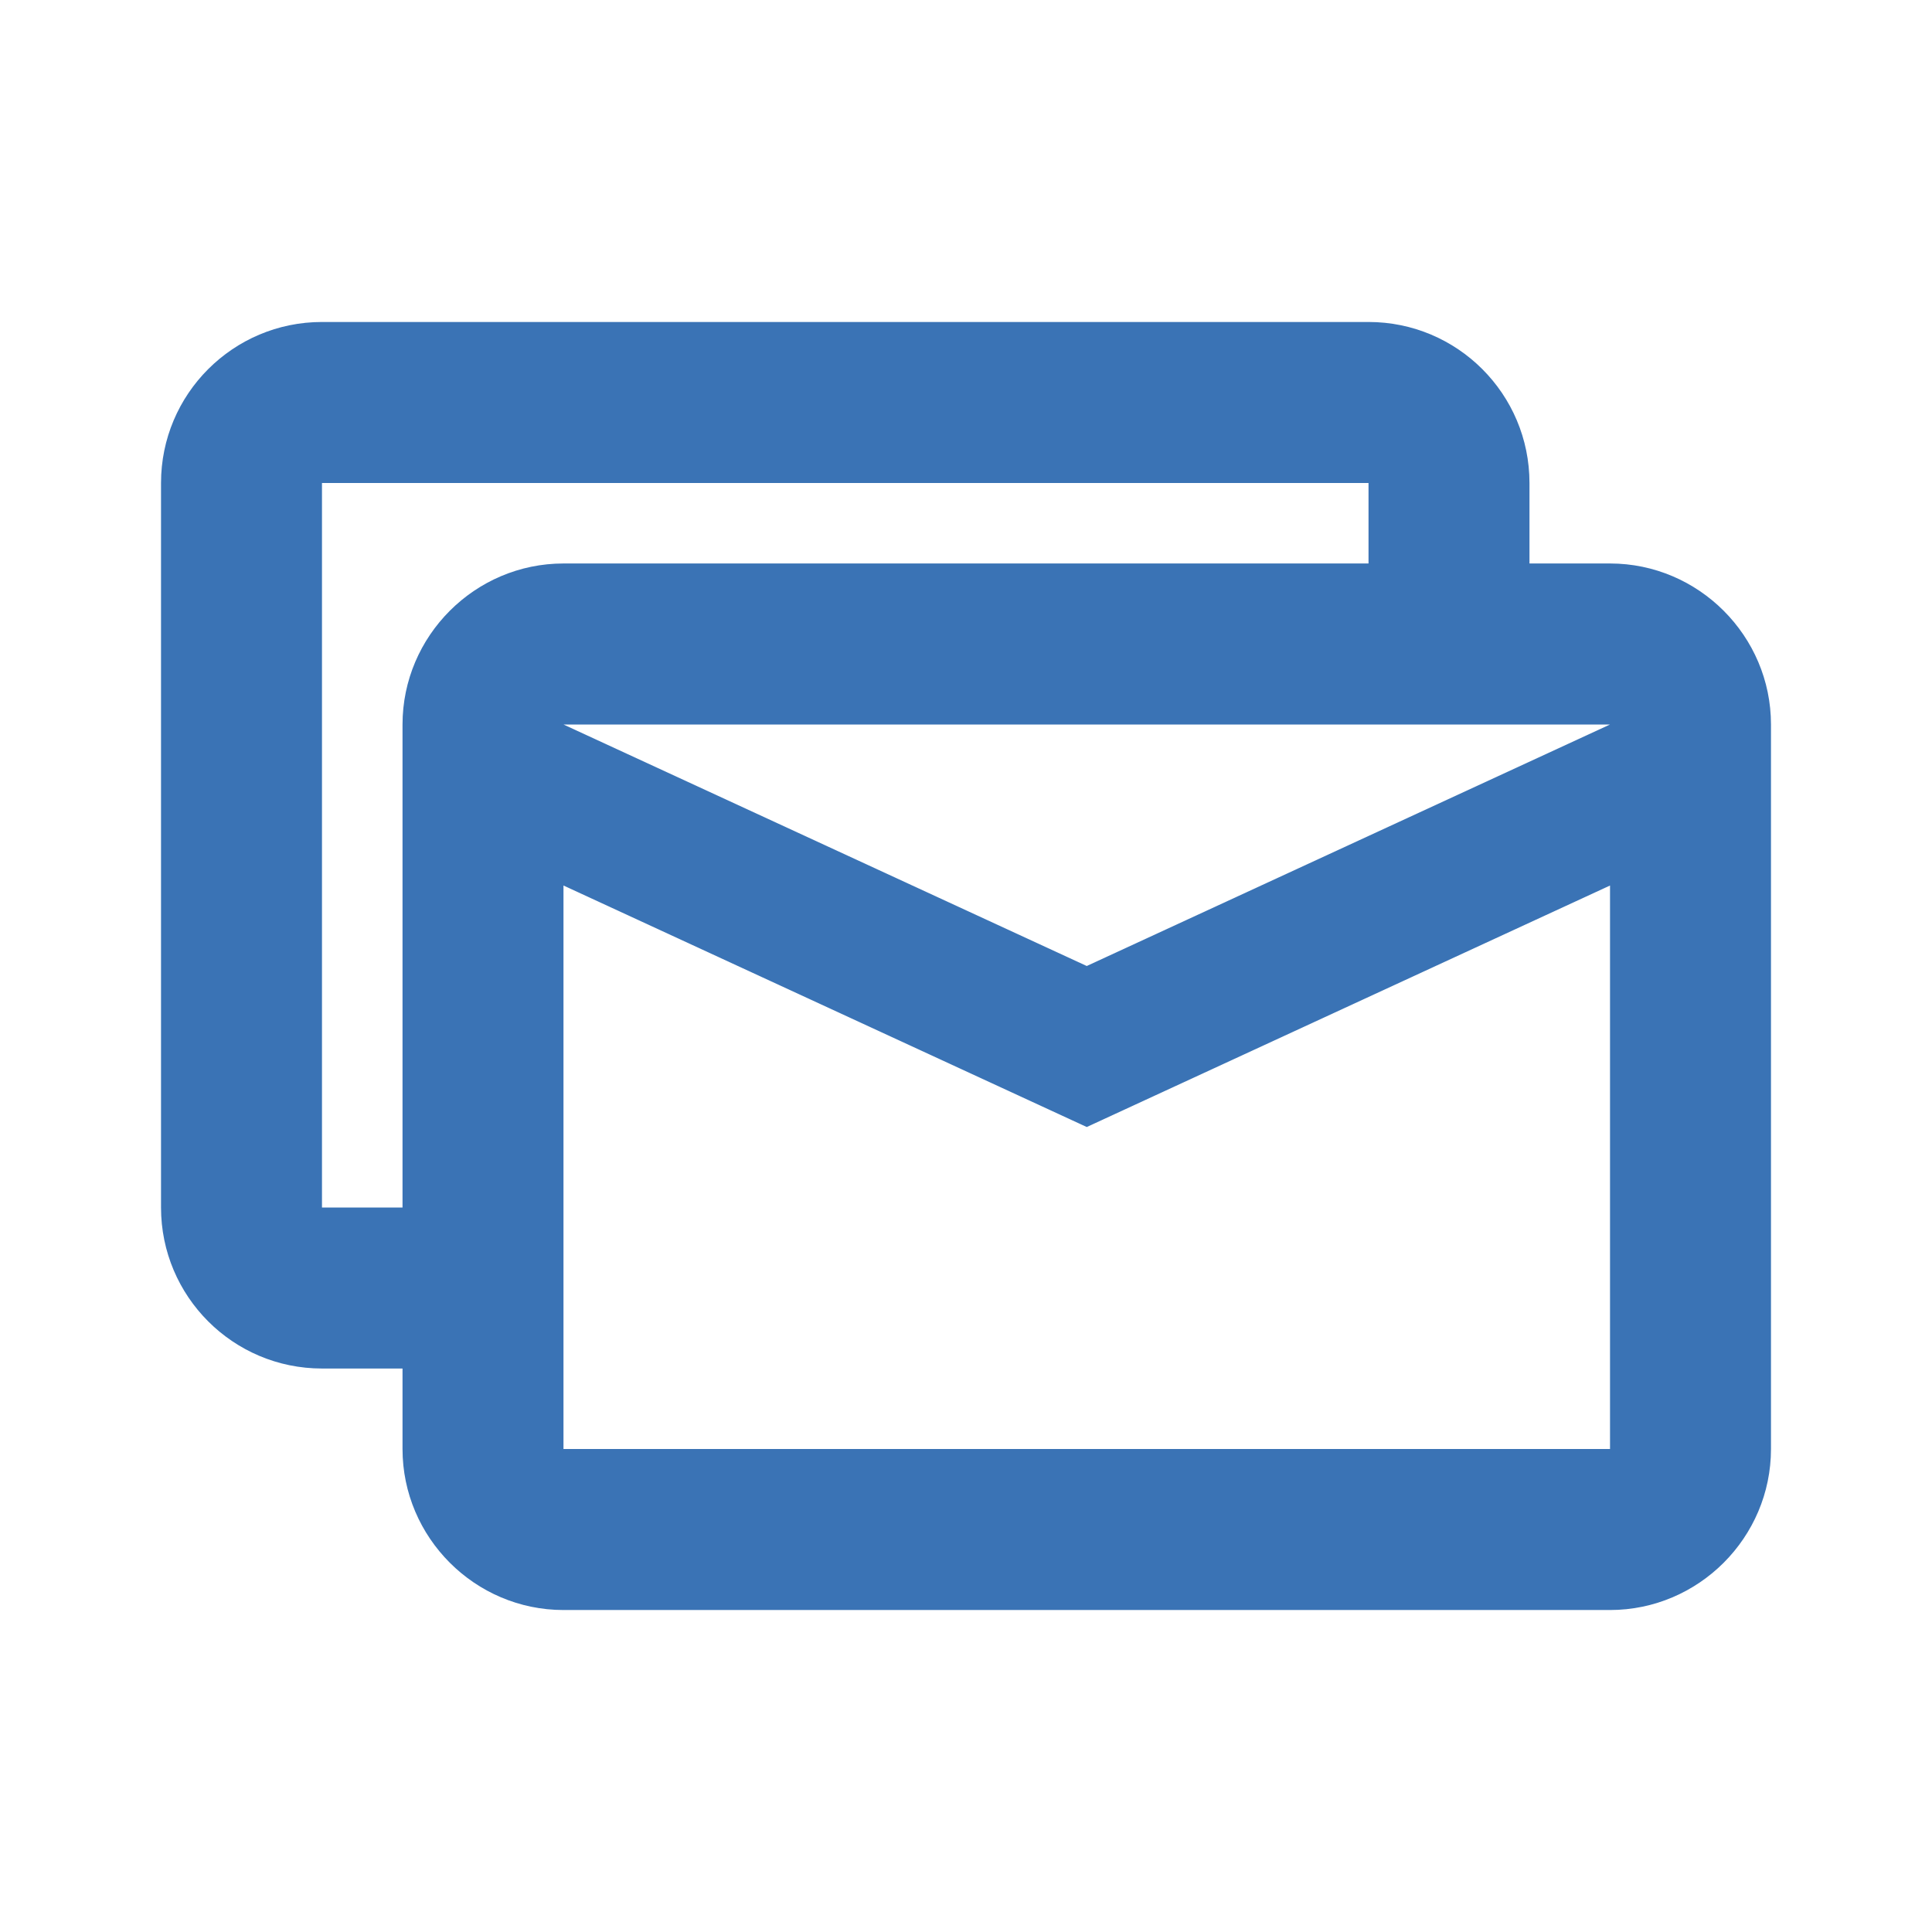 <svg width="32" height="32" viewBox="0 0 32 32" fill="none" xmlns="http://www.w3.org/2000/svg">
<path fill-rule="evenodd" clip-rule="evenodd" d="M5.333 5.333C3.861 5.333 2.667 6.527 2.667 8V20C2.667 21.473 3.861 22.667 5.333 22.667H6.667V24C6.667 25.467 7.867 26.667 9.333 26.667H26.667C28.133 26.667 29.333 25.467 29.333 24V12C29.333 10.533 28.133 9.333 26.667 9.333H25.333V8C25.333 6.527 24.139 5.333 22.667 5.333H5.333ZM22.667 9.333V8L5.333 8V20H6.667V12C6.667 10.533 7.867 9.333 9.333 9.333H22.667ZM18 16L26.667 12H9.333L18 16ZM9.333 14.667V24H26.667V14.667L18 18.667L9.333 14.667Z" fill="#3A73B5"/>
</svg>
